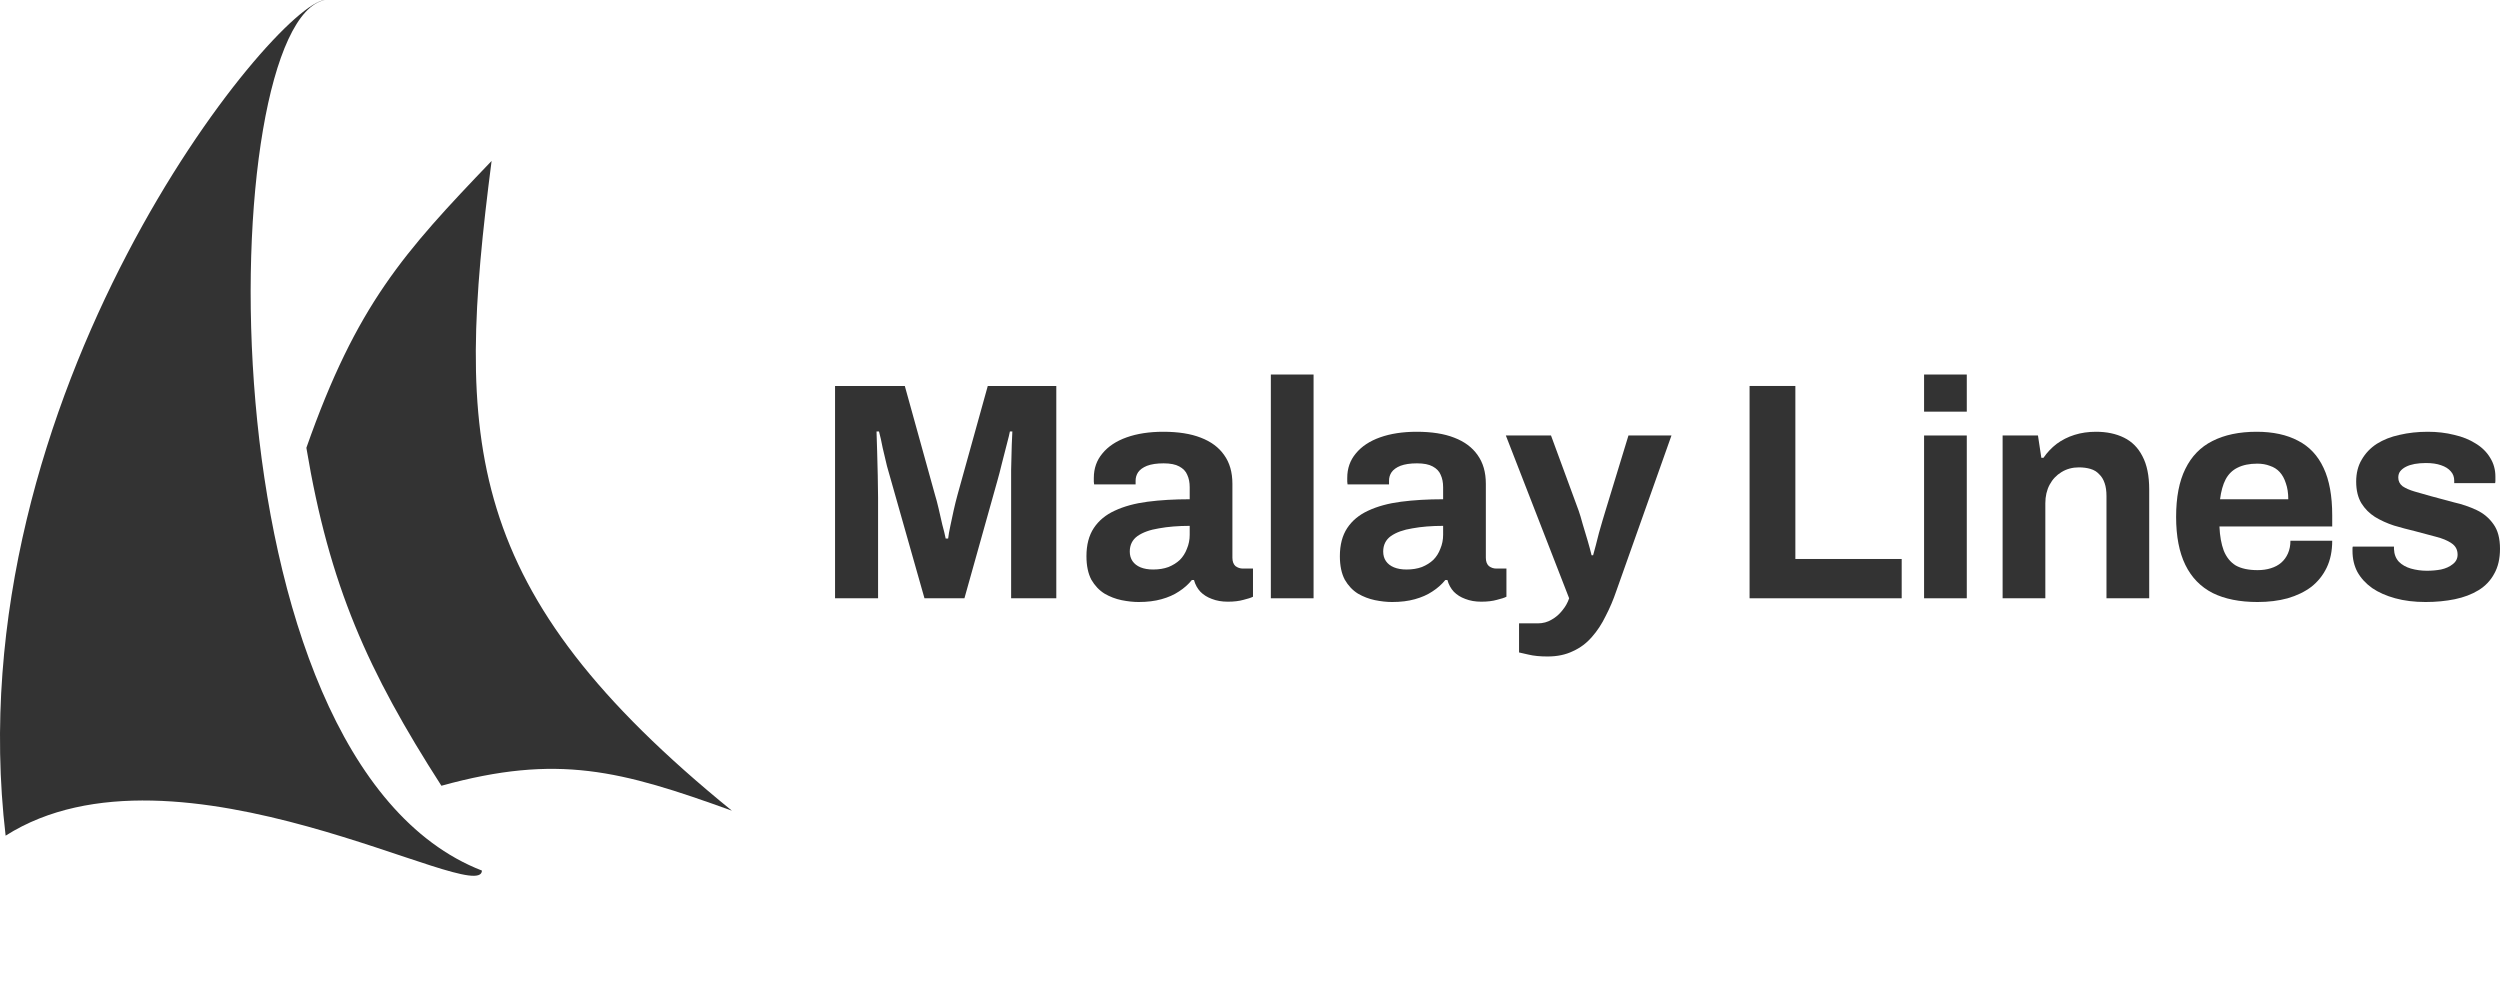<svg width="157" height="62" viewBox="0 0 157 62" fill="none" xmlns="http://www.w3.org/2000/svg">
<path d="M30.266 54.672C12.402 47.734 13.489 1.399 20.403 0C17.275 0.228 -2.897 24.792 0.353 52.48C11.087 45.66 30.209 57.031 30.266 54.672Z" fill="#333333"/>
<path d="M45.963 50.911C28.97 37.096 28.598 27.779 30.872 10.107C25.356 15.864 22.404 19.116 19.24 28.123C20.689 36.788 23.1 42.15 27.72 49.345C35.047 47.319 38.986 48.391 45.963 50.911Z" fill="#333333"/>
<path d="M52.441 37.572V24.239H56.822L58.713 31.061C58.79 31.307 58.867 31.599 58.945 31.936C59.022 32.273 59.099 32.609 59.176 32.946C59.266 33.27 59.337 33.562 59.389 33.821H59.543C59.569 33.601 59.614 33.342 59.678 33.044C59.742 32.733 59.813 32.402 59.89 32.052C59.968 31.703 60.051 31.366 60.141 31.042L62.032 24.239H66.336V37.572H63.499V31.255C63.499 30.672 63.499 30.089 63.499 29.506C63.512 28.91 63.525 28.392 63.538 27.951C63.563 27.511 63.576 27.226 63.576 27.096H63.422C63.396 27.238 63.332 27.504 63.229 27.893C63.139 28.269 63.036 28.67 62.92 29.098C62.817 29.526 62.721 29.895 62.631 30.206L60.566 37.572H58.057L55.973 30.225C55.895 29.953 55.805 29.636 55.703 29.273C55.612 28.897 55.522 28.515 55.432 28.126C55.355 27.724 55.278 27.381 55.201 27.096H55.046C55.059 27.446 55.072 27.867 55.085 28.359C55.098 28.839 55.111 29.338 55.123 29.856C55.136 30.361 55.143 30.828 55.143 31.255V37.572H52.441Z" fill="#333333"/>
<path d="M71.509 37.806C71.175 37.806 70.815 37.767 70.429 37.689C70.055 37.611 69.702 37.475 69.367 37.281C69.033 37.074 68.756 36.782 68.537 36.406C68.332 36.017 68.229 35.525 68.229 34.929C68.229 34.216 68.383 33.627 68.692 33.16C69.001 32.694 69.438 32.331 70.004 32.072C70.583 31.8 71.271 31.612 72.069 31.508C72.867 31.404 73.748 31.353 74.713 31.353V30.595C74.713 30.297 74.662 30.037 74.558 29.817C74.469 29.597 74.301 29.422 74.057 29.292C73.825 29.163 73.497 29.098 73.073 29.098C72.648 29.098 72.301 29.15 72.03 29.253C71.773 29.357 71.587 29.493 71.471 29.662C71.368 29.817 71.316 29.992 71.316 30.186V30.42H68.711C68.698 30.355 68.692 30.297 68.692 30.245C68.692 30.18 68.692 30.102 68.692 30.012C68.692 29.415 68.872 28.904 69.232 28.476C69.592 28.035 70.101 27.698 70.757 27.465C71.413 27.232 72.178 27.115 73.053 27.115C73.993 27.115 74.777 27.238 75.408 27.485C76.051 27.731 76.54 28.094 76.874 28.573C77.222 29.053 77.395 29.655 77.395 30.381V35.026C77.395 35.259 77.46 35.434 77.588 35.551C77.73 35.655 77.884 35.706 78.052 35.706H78.688V37.475C78.56 37.54 78.36 37.605 78.09 37.67C77.82 37.747 77.492 37.786 77.106 37.786C76.733 37.786 76.398 37.728 76.102 37.611C75.819 37.508 75.581 37.359 75.388 37.164C75.195 36.957 75.06 36.711 74.983 36.426H74.848C74.629 36.698 74.359 36.938 74.037 37.145C73.729 37.352 73.362 37.514 72.938 37.631C72.526 37.747 72.05 37.806 71.509 37.806ZM72.416 35.765C72.777 35.765 73.098 35.713 73.381 35.609C73.664 35.493 73.902 35.344 74.095 35.162C74.288 34.968 74.436 34.735 74.539 34.462C74.655 34.19 74.713 33.899 74.713 33.588V33.024C73.993 33.024 73.349 33.076 72.783 33.18C72.217 33.27 71.767 33.432 71.432 33.666C71.111 33.899 70.95 34.223 70.95 34.637C70.95 34.871 71.008 35.072 71.123 35.24C71.239 35.408 71.406 35.538 71.625 35.629C71.844 35.719 72.108 35.765 72.416 35.765Z" fill="#333333"/>
<path d="M79.809 37.572V23.52H82.492V37.572H79.809Z" fill="#333333"/>
<path d="M87.424 37.806C87.09 37.806 86.73 37.767 86.344 37.689C85.971 37.611 85.617 37.475 85.282 37.281C84.948 37.074 84.671 36.782 84.453 36.406C84.247 36.017 84.144 35.525 84.144 34.929C84.144 34.216 84.298 33.627 84.607 33.16C84.916 32.694 85.353 32.331 85.919 32.072C86.498 31.8 87.186 31.612 87.984 31.508C88.782 31.404 89.663 31.353 90.628 31.353V30.595C90.628 30.297 90.577 30.037 90.474 29.817C90.384 29.597 90.216 29.422 89.972 29.292C89.74 29.163 89.412 29.098 88.988 29.098C88.563 29.098 88.216 29.15 87.946 29.253C87.688 29.357 87.502 29.493 87.386 29.662C87.283 29.817 87.231 29.992 87.231 30.186V30.42H84.626C84.613 30.355 84.607 30.297 84.607 30.245C84.607 30.18 84.607 30.102 84.607 30.012C84.607 29.415 84.787 28.904 85.147 28.476C85.507 28.035 86.016 27.698 86.672 27.465C87.328 27.232 88.094 27.115 88.968 27.115C89.908 27.115 90.692 27.238 91.323 27.485C91.966 27.731 92.455 28.094 92.79 28.573C93.137 29.053 93.311 29.655 93.311 30.381V35.026C93.311 35.259 93.375 35.434 93.504 35.551C93.645 35.655 93.799 35.706 93.967 35.706H94.604V37.475C94.475 37.54 94.275 37.605 94.005 37.67C93.735 37.747 93.407 37.786 93.021 37.786C92.648 37.786 92.314 37.728 92.018 37.611C91.734 37.508 91.496 37.359 91.303 37.164C91.111 36.957 90.975 36.711 90.898 36.426H90.763C90.544 36.698 90.274 36.938 89.953 37.145C89.644 37.352 89.277 37.514 88.853 37.631C88.441 37.747 87.965 37.806 87.424 37.806ZM88.332 35.765C88.692 35.765 89.013 35.713 89.296 35.609C89.579 35.493 89.817 35.344 90.01 35.162C90.204 34.968 90.352 34.735 90.454 34.462C90.57 34.19 90.628 33.899 90.628 33.588V33.024C89.908 33.024 89.264 33.076 88.698 33.18C88.132 33.27 87.682 33.432 87.347 33.666C87.026 33.899 86.865 34.223 86.865 34.637C86.865 34.871 86.923 35.072 87.038 35.24C87.154 35.408 87.322 35.538 87.54 35.629C87.759 35.719 88.023 35.765 88.332 35.765Z" fill="#333333"/>
<path d="M97.191 41.227C96.715 41.227 96.316 41.188 95.995 41.11C95.686 41.045 95.486 41 95.396 40.974V39.147H96.574C96.895 39.147 97.185 39.069 97.442 38.914C97.699 38.771 97.924 38.577 98.117 38.331C98.31 38.097 98.452 37.844 98.542 37.572L94.567 27.349H97.403L99.14 32.072C99.218 32.292 99.301 32.571 99.391 32.908C99.494 33.231 99.597 33.575 99.7 33.938C99.803 34.288 99.886 34.599 99.951 34.871H100.047C100.099 34.689 100.157 34.475 100.221 34.229C100.285 33.983 100.35 33.73 100.414 33.471C100.491 33.212 100.562 32.966 100.626 32.733C100.703 32.486 100.768 32.273 100.819 32.091L102.267 27.349H104.968L101.514 37.087C101.321 37.657 101.096 38.188 100.839 38.68C100.594 39.186 100.305 39.626 99.97 40.002C99.636 40.391 99.237 40.689 98.774 40.896C98.323 41.116 97.796 41.227 97.191 41.227Z" fill="#333333"/>
<path d="M109.873 37.572V24.239H112.749V35.104H119.426V37.572H109.873Z" fill="#333333"/>
<path d="M120.832 25.852V23.52H123.514V25.852H120.832ZM120.832 37.572V27.349H123.514V37.572H120.832Z" fill="#333333"/>
<path d="M125.764 37.572V27.349H127.984L128.196 28.748H128.331C128.563 28.411 128.839 28.12 129.161 27.873C129.495 27.627 129.868 27.439 130.28 27.31C130.692 27.18 131.142 27.115 131.631 27.115C132.3 27.115 132.886 27.238 133.387 27.485C133.889 27.731 134.275 28.12 134.545 28.651C134.828 29.182 134.97 29.875 134.97 30.731V37.572H132.287V31.158C132.287 30.834 132.249 30.562 132.171 30.342C132.094 30.109 131.978 29.921 131.824 29.778C131.683 29.623 131.502 29.513 131.284 29.448C131.065 29.383 130.821 29.351 130.55 29.351C130.152 29.351 129.791 29.448 129.47 29.642C129.148 29.837 128.897 30.102 128.717 30.439C128.537 30.776 128.447 31.165 128.447 31.605V37.572H125.764Z" fill="#333333"/>
<path d="M141.774 37.806C140.654 37.806 139.715 37.618 138.956 37.242C138.197 36.853 137.625 36.264 137.239 35.473C136.853 34.683 136.66 33.679 136.66 32.461C136.66 31.23 136.853 30.225 137.239 29.448C137.625 28.657 138.191 28.074 138.937 27.698C139.696 27.31 140.622 27.115 141.716 27.115C142.745 27.115 143.614 27.303 144.321 27.679C145.029 28.042 145.563 28.612 145.923 29.39C146.283 30.154 146.463 31.145 146.463 32.363V33.063H139.381C139.406 33.659 139.496 34.164 139.651 34.579C139.818 34.994 140.069 35.305 140.404 35.512C140.751 35.706 141.208 35.804 141.774 35.804C142.082 35.804 142.359 35.765 142.604 35.687C142.861 35.609 143.08 35.493 143.26 35.337C143.44 35.182 143.581 34.987 143.684 34.754C143.787 34.521 143.839 34.255 143.839 33.957H146.463C146.463 34.605 146.347 35.169 146.116 35.648C145.884 36.128 145.563 36.529 145.151 36.853C144.739 37.164 144.244 37.404 143.665 37.572C143.099 37.728 142.468 37.806 141.774 37.806ZM139.419 31.353H143.704C143.704 30.964 143.652 30.627 143.549 30.342C143.459 30.057 143.33 29.824 143.163 29.642C142.996 29.461 142.79 29.331 142.546 29.253C142.314 29.163 142.05 29.117 141.754 29.117C141.266 29.117 140.854 29.202 140.519 29.37C140.198 29.526 139.947 29.772 139.767 30.109C139.599 30.433 139.484 30.847 139.419 31.353Z" fill="#333333"/>
<path d="M152.33 37.806C151.622 37.806 150.985 37.728 150.419 37.572C149.853 37.417 149.371 37.203 148.972 36.931C148.573 36.646 148.264 36.309 148.045 35.92C147.84 35.532 147.737 35.091 147.737 34.599C147.737 34.547 147.737 34.495 147.737 34.443C147.737 34.391 147.743 34.352 147.756 34.326H150.342C150.342 34.352 150.342 34.378 150.342 34.404C150.342 34.43 150.342 34.456 150.342 34.482C150.355 34.806 150.458 35.072 150.651 35.279C150.844 35.473 151.095 35.616 151.403 35.706C151.725 35.797 152.06 35.843 152.407 35.843C152.716 35.843 153.012 35.817 153.295 35.765C153.591 35.7 153.835 35.59 154.028 35.434C154.234 35.279 154.337 35.078 154.337 34.832C154.337 34.521 154.208 34.281 153.951 34.113C153.706 33.944 153.378 33.808 152.967 33.705C152.568 33.601 152.13 33.484 151.654 33.355C151.217 33.251 150.779 33.134 150.342 33.005C149.905 32.862 149.506 32.681 149.145 32.461C148.798 32.24 148.515 31.955 148.296 31.605C148.078 31.242 147.968 30.789 147.968 30.245C147.968 29.713 148.084 29.253 148.316 28.865C148.547 28.463 148.862 28.133 149.261 27.873C149.673 27.614 150.149 27.426 150.689 27.31C151.243 27.18 151.834 27.115 152.465 27.115C153.057 27.115 153.61 27.18 154.125 27.31C154.639 27.426 155.089 27.608 155.475 27.854C155.861 28.087 156.164 28.385 156.382 28.748C156.601 29.098 156.711 29.493 156.711 29.934C156.711 30.024 156.711 30.109 156.711 30.186C156.711 30.264 156.704 30.316 156.691 30.342H154.125V30.186C154.125 29.953 154.054 29.759 153.912 29.603C153.771 29.435 153.565 29.305 153.295 29.215C153.037 29.124 152.722 29.078 152.349 29.078C152.092 29.078 151.854 29.098 151.635 29.137C151.429 29.176 151.249 29.234 151.095 29.312C150.94 29.39 150.818 29.487 150.728 29.603C150.651 29.707 150.612 29.837 150.612 29.992C150.612 30.212 150.702 30.394 150.882 30.536C151.075 30.666 151.326 30.776 151.635 30.867C151.944 30.957 152.285 31.055 152.658 31.158C153.121 31.288 153.603 31.417 154.105 31.547C154.62 31.664 155.096 31.826 155.533 32.033C155.971 32.24 156.325 32.538 156.595 32.927C156.865 33.303 157 33.815 157 34.462C157 35.084 156.878 35.609 156.633 36.037C156.402 36.465 156.074 36.808 155.649 37.067C155.225 37.326 154.729 37.514 154.163 37.631C153.597 37.747 152.986 37.806 152.33 37.806Z" fill="#333333"/>
</svg>
